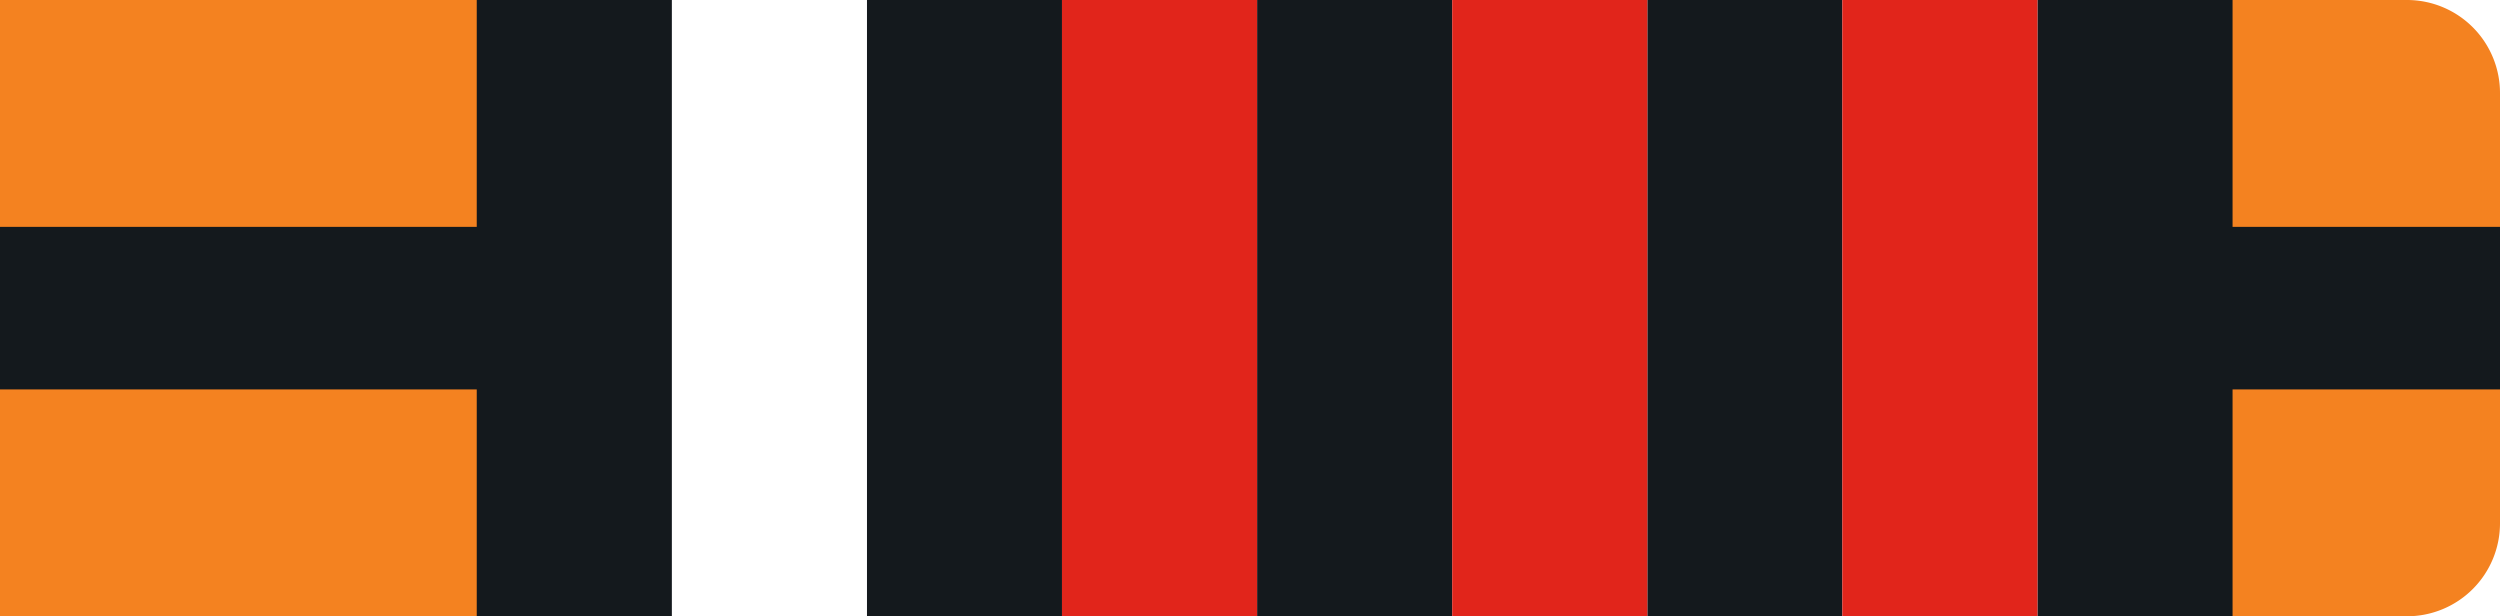 <svg id="Layer_1" data-name="Layer 1" xmlns="http://www.w3.org/2000/svg" viewBox="0 0 215 53"><defs><style>.cls-ob3r-1{fill:#f48220 !important;}.cls-ob3r-2{fill:#14191d !important;}.cls-ob3r-3{fill:#fff !important;}.cls-ob3r-4{fill:#e1251b !important;}</style></defs><g id="Group_239" data-name="Group 239"><path id="Rectangle_26" data-name="Rectangle 26" class="cls-ob3r-1" d="M0,0H207a8,8,0,0,1,8,8V45a8,8,0,0,1-8,8H0V0Z"/><rect id="Rectangle_27" data-name="Rectangle 27" class="cls-ob3r-2" y="19.51" width="215" height="13.98"/><rect id="Rectangle_27-2" data-name="Rectangle 27" class="cls-ob3r-2" x="41" width="151" height="53"/></g><g id="Layer_2" data-name="Layer 2"><rect id="_1" data-name="1" class="cls-ob3r-3" x="158.44" width="16.78" height="53"/><rect id="_2" data-name="2" class="cls-ob3r-3" x="124.89" width="16.78" height="53"/><rect id="_3" data-name="3" class="cls-ob3r-3" x="91.33" width="16.78" height="53"/><rect id="_4" data-name="4" class="cls-ob3r-3" x="57.78" width="16.78" height="53"/></g><g id="Layer_3" data-name="Layer 3"><rect id="_1-2" data-name="1" class="cls-ob3r-4" x="158.44" width="16.78" height="53"/><rect id="_2-2" data-name="2" class="cls-ob3r-4" x="124.89" width="16.78" height="53"/><rect id="_3-2" data-name="3" class="cls-ob3r-4" x="91.33" width="16.78" height="53"/></g></svg>
